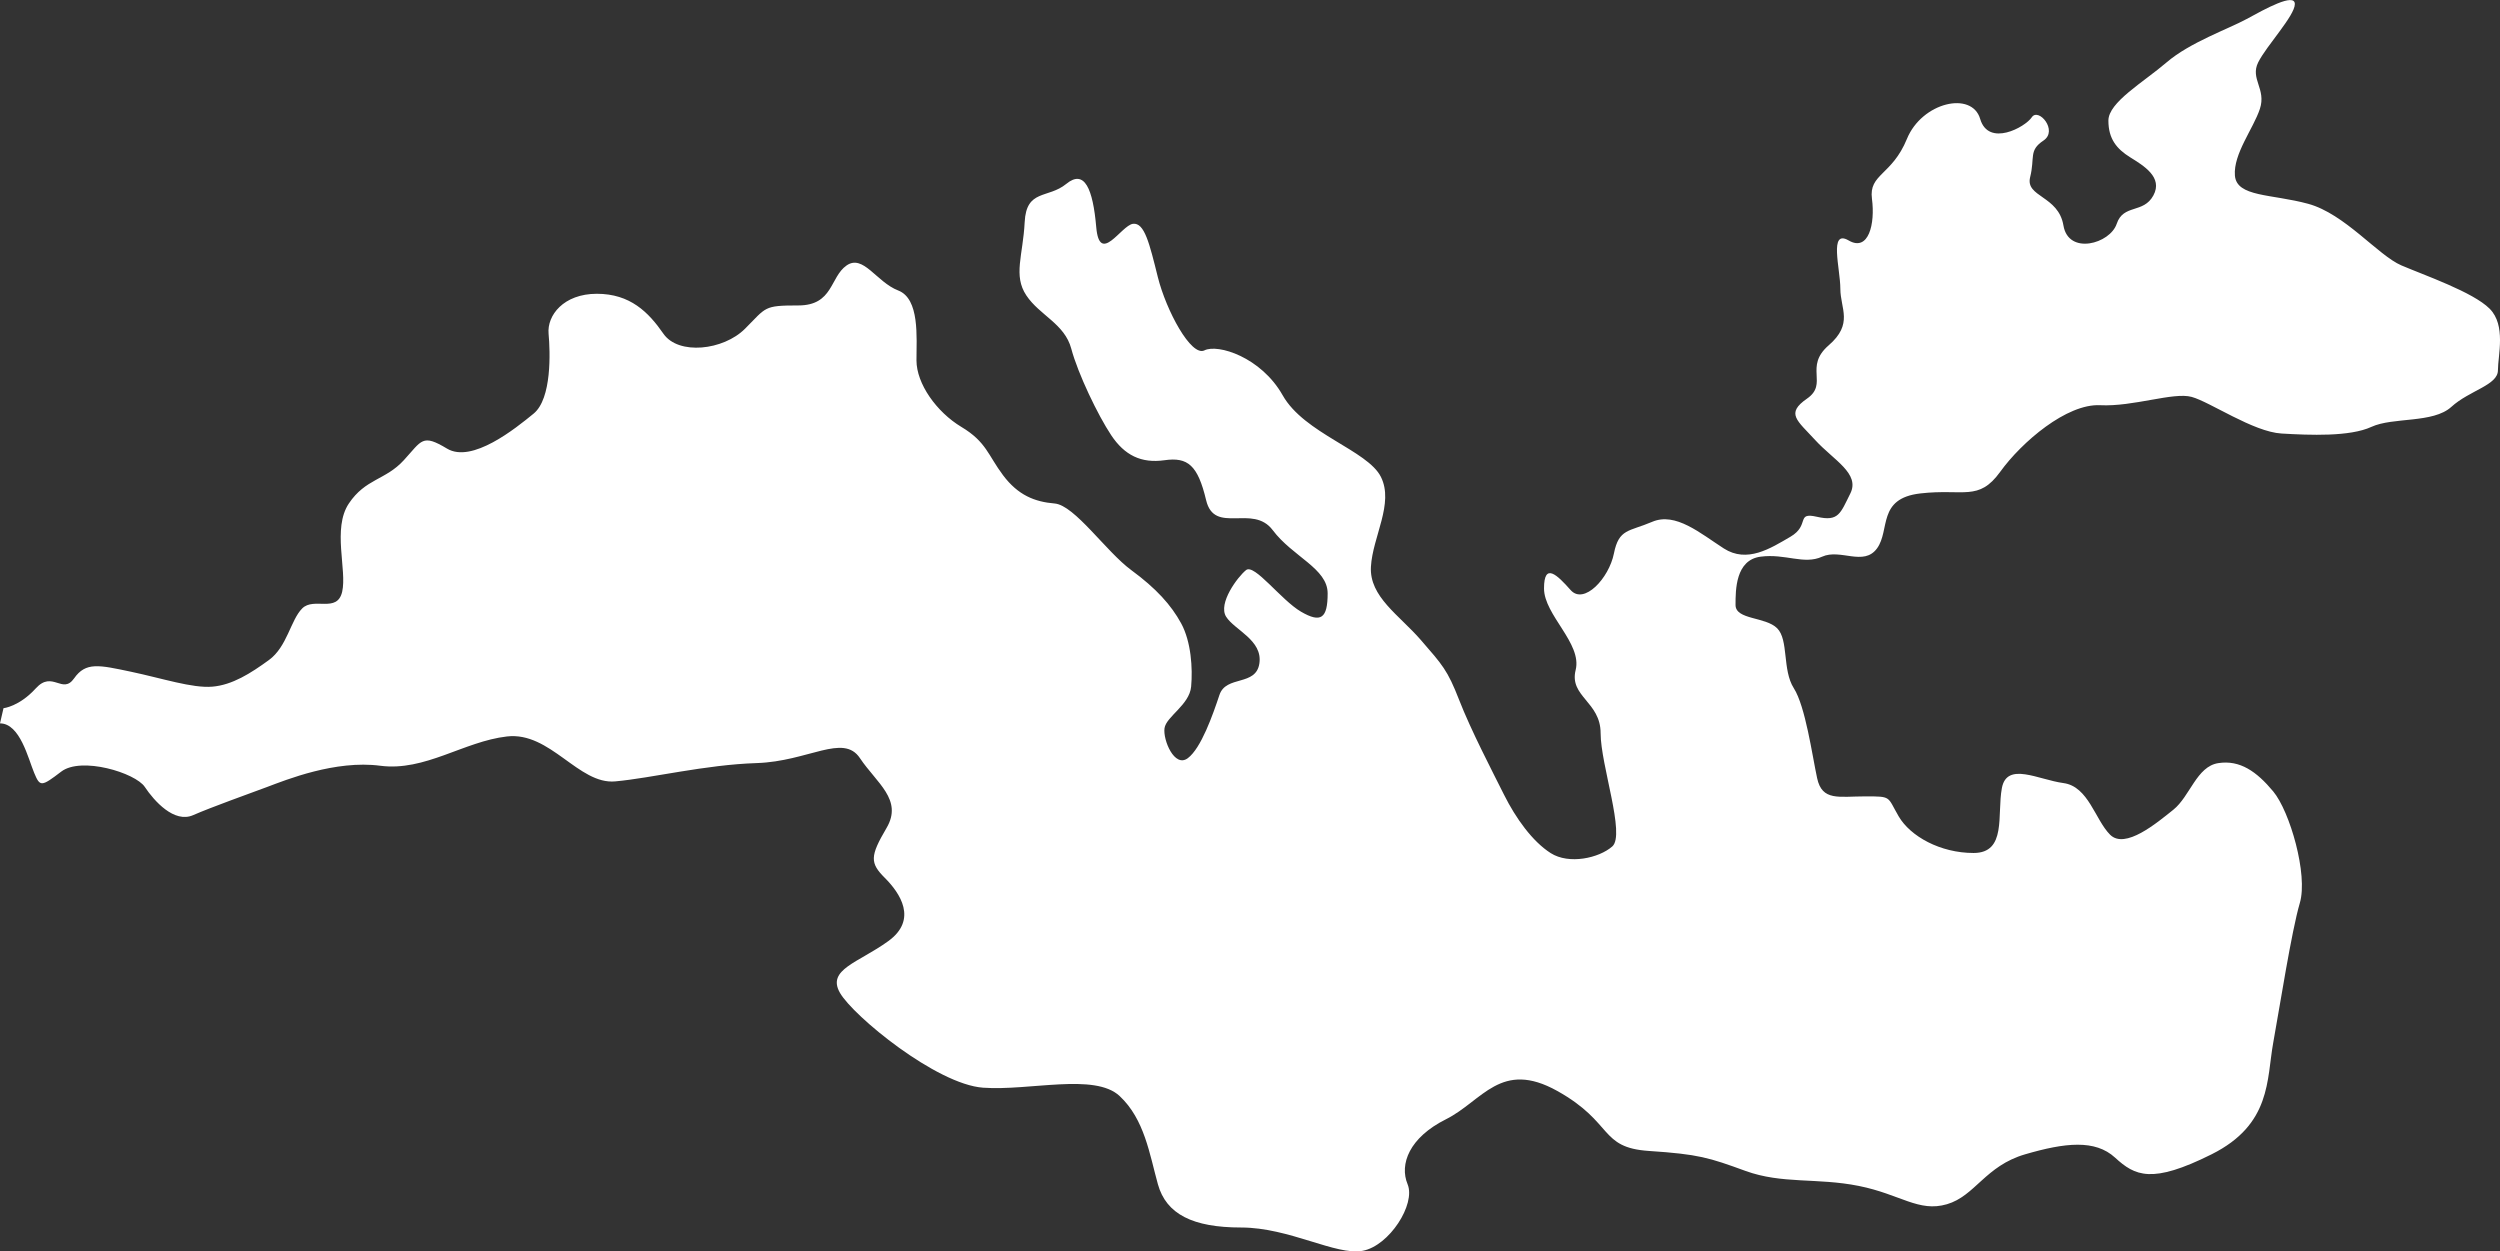 <?xml version="1.0" encoding="UTF-8" standalone="no"?>
<!-- Created with Inkscape (http://www.inkscape.org/) -->

<svg
   width="109.753mm"
   height="54.939mm"
   viewBox="0 0 109.753 54.939"
   version="1.1"
   id="svg1"
   xml:space="preserve"
   inkscape:version="1.3 (0e150ed6c4, 2023-07-21)"
   sodipodi:docname="Mediterranean_Sea-top.svg"
   xmlns:inkscape="http://www.inkscape.org/namespaces/inkscape"
   xmlns:sodipodi="http://sodipodi.sourceforge.net/DTD/sodipodi-0.dtd"
   xmlns="http://www.w3.org/2000/svg"
   xmlns:svg="http://www.w3.org/2000/svg"><rect x="0" y="0" width="109.753" height="54.939" fill="#333333" stroke="none"/><sodipodi:namedview
     id="namedview1"
     pagecolor="#505050"
     bordercolor="#ffffff"
     borderopacity="1"
     inkscape:showpageshadow="0"
     inkscape:pageopacity="0"
     inkscape:pagecheckerboard="1"
     inkscape:deskcolor="#505050"
     inkscape:document-units="mm"
     inkscape:zoom="0.90509668"
     inkscape:cx="239.75339"
     inkscape:cy="160.75631"
     inkscape:window-width="1600"
     inkscape:window-height="837"
     inkscape:window-x="-8"
     inkscape:window-y="-8"
     inkscape:window-maximized="1"
     inkscape:current-layer="layer1" /><defs
     id="defs1"><inkscape:path-effect
       effect="simplify"
       id="path-effect9533"
       is_visible="true"
       lpeversion="1.3"
       threshold="2.2"
       steps="10"
       smooth_angles="360"
       helper_size="10"
       simplify_individual_paths="false"
       simplify_just_coalesce="false" /><inkscape:path-effect
       effect="simplify"
       id="path-effect819"
       is_visible="true"
       steps="10"
       threshold="0.002"
       smooth_angles="0"
       helper_size="5"
       simplify_individual_paths="false"
       simplify_just_coalesce="false"
       lpeversion="0" /></defs><g
     inkscape:label="Layer 1"
     inkscape:groupmode="layer"
     id="layer1"
     transform="translate(-51.856,-136.199)"><path
       style="fill:#ffffff;fill-rule:evenodd;stroke:none;stroke-width:0.5;stroke-linecap:round;stroke-linejoin:round"
       d="m 52.011,167.284 -0.155,0.672 c 0.878,0 1.24,1.55 1.499,2.17 0.258,0.62 0.31,0.62 1.189,-0.052 0.879,-0.672 3.256,0.052 3.669,0.672 0.413,0.62 1.292,1.602 2.119,1.24 0.827,-0.362 2.429,-0.93 3.256,-1.24 0.827,-0.31 2.997,-1.189 4.961,-0.93 1.964,0.258 3.665,-1.067 5.565,-1.286 1.9,-0.219 3.143,2.119 4.75,1.973 1.608,-0.146 3.946,-0.731 6.212,-0.804 2.266,-0.073 3.8,-1.315 4.531,-0.219 0.731,1.096 1.9,1.827 1.169,3.069 -0.731,1.242 -0.731,1.535 -0.073,2.192 0.658,0.658 1.462,1.827 0.146,2.777 -1.315,0.95 -2.704,1.242 -2.119,2.266 0.585,1.023 4.239,4.019 6.285,4.166 2.046,0.146 4.896,-0.658 5.993,0.365 1.096,1.023 1.315,2.558 1.681,3.873 0.365,1.315 1.535,1.9 3.654,1.9 2.119,0 4.166,1.242 5.335,1.023 1.169,-0.219 2.339,-2.046 1.973,-2.923 -0.365,-0.877 0.073,-2.046 1.681,-2.85 1.608,-0.804 2.412,-2.631 4.896,-1.242 2.485,1.389 1.827,2.485 4.019,2.631 2.192,0.146 2.631,0.292 4.239,0.877 1.608,0.585 3.143,0.292 4.97,0.658 1.827,0.365 2.631,1.169 3.873,0.804 1.242,-0.365 1.681,-1.681 3.435,-2.192 1.754,-0.512 3.069,-0.658 3.946,0.146 0.877,0.804 1.608,1.169 4.239,-0.146 2.631,-1.315 2.412,-3.289 2.704,-4.896 0.292,-1.608 0.804,-4.896 1.169,-6.139 0.365,-1.242 -0.438,-4.019 -1.169,-4.896 -0.731,-0.877 -1.462,-1.389 -2.412,-1.242 -0.95,0.146 -1.242,1.462 -1.973,2.046 -0.731,0.585 -2.119,1.754 -2.777,1.096 -0.658,-0.658 -0.95,-2.119 -2.046,-2.266 -1.096,-0.146 -2.485,-0.95 -2.704,0.219 -0.219,1.169 0.219,2.85 -1.242,2.85 -1.462,0 -2.777,-0.731 -3.289,-1.608 -0.512,-0.877 -0.292,-0.877 -1.462,-0.877 -1.169,0 -1.9,0.219 -2.119,-0.804 -0.219,-1.023 -0.512,-3.143 -1.023,-3.946 -0.512,-0.804 -0.219,-2.119 -0.731,-2.631 -0.512,-0.512 -1.827,-0.365 -1.827,-1.023 0,-0.658 0,-1.973 1.096,-2.119 1.096,-0.146 1.9,0.365 2.704,0 0.804,-0.365 1.827,0.438 2.412,-0.365 0.585,-0.804 0,-2.192 1.9,-2.412 1.9,-0.219 2.558,0.365 3.508,-0.95 0.95,-1.315 2.923,-2.996 4.385,-2.923 1.462,0.073 3.216,-0.585 4.019,-0.365 0.804,0.219 2.704,1.535 3.946,1.608 1.242,0.073 2.996,0.146 3.946,-0.292 0.95,-0.438 2.704,-0.146 3.508,-0.877 0.804,-0.731 2.046,-0.95 2.046,-1.608 0,-0.658 0.365,-1.973 -0.365,-2.704 -0.731,-0.731 -2.85,-1.462 -3.873,-1.9 -1.023,-0.438 -2.485,-2.266 -4.093,-2.704 -1.608,-0.438 -3.143,-0.292 -3.216,-1.242 -0.073,-0.95 0.804,-2.046 1.096,-2.923 0.292,-0.877 -0.438,-1.315 -0.073,-2.046 0.365,-0.731 1.608,-2.046 1.608,-2.558 0,-0.512 -1.315,0.219 -2.119,0.658 -0.804,0.438 -2.485,1.023 -3.508,1.9 -1.023,0.877 -2.558,1.754 -2.558,2.558 0,0.804 0.365,1.242 0.95,1.608 0.585,0.365 1.462,0.877 1.023,1.681 -0.438,0.804 -1.315,0.365 -1.608,1.242 -0.292,0.877 -2.119,1.389 -2.339,0.073 -0.219,-1.315 -1.681,-1.242 -1.462,-2.119 0.219,-0.877 -0.073,-1.169 0.585,-1.608 0.658,-0.438 -0.219,-1.462 -0.512,-1.023 -0.292,0.438 -1.9,1.315 -2.266,0.073 -0.365,-1.242 -2.558,-0.731 -3.216,0.877 -0.658,1.608 -1.681,1.535 -1.535,2.631 0.146,1.096 -0.146,2.339 -1.023,1.827 -0.877,-0.512 -0.365,1.242 -0.365,2.119 0,0.877 0.585,1.535 -0.512,2.485 -1.096,0.95 0,1.681 -0.95,2.339 -0.95,0.658 -0.438,0.95 0.365,1.827 0.804,0.877 1.973,1.462 1.535,2.339 -0.439,0.877 -0.512,1.242 -1.462,1.023 -0.95,-0.219 -0.292,0.365 -1.169,0.877 -0.877,0.512 -1.9,1.169 -2.923,0.512 -1.023,-0.658 -2.119,-1.608 -3.143,-1.169 -1.023,0.438 -1.462,0.292 -1.681,1.389 -0.219,1.096 -1.315,2.266 -1.9,1.608 -0.585,-0.658 -1.169,-1.242 -1.169,-0.073 0,1.169 1.681,2.412 1.389,3.581 -0.292,1.169 1.096,1.389 1.096,2.777 0,1.389 1.096,4.458 0.512,4.97 -0.585,0.512 -1.9,0.804 -2.704,0.292 -0.804,-0.512 -1.535,-1.535 -2.046,-2.558 -0.512,-1.023 -1.462,-2.85 -1.973,-4.166 -0.512,-1.315 -0.731,-1.535 -1.681,-2.631 -0.95,-1.096 -2.266,-1.9 -2.192,-3.216 0.073,-1.315 1.023,-2.777 0.438,-3.946 -0.585,-1.169 -3.362,-1.9 -4.312,-3.581 -0.95,-1.681 -2.85,-2.266 -3.435,-1.973 -0.585,0.292 -1.681,-1.754 -2.046,-3.216 -0.365,-1.462 -0.585,-2.412 -1.096,-2.339 -0.512,0.073 -1.462,1.827 -1.608,0.146 -0.146,-1.681 -0.512,-2.558 -1.315,-1.9 -0.804,0.658 -1.754,0.219 -1.827,1.681 -0.073,1.462 -0.512,2.339 0.073,3.216 0.585,0.877 1.681,1.242 1.973,2.339 0.292,1.096 1.169,2.923 1.754,3.8 0.585,0.877 1.315,1.242 2.339,1.096 1.023,-0.146 1.462,0.219 1.827,1.754 0.365,1.535 2.046,0.146 2.923,1.315 0.877,1.169 2.412,1.681 2.412,2.777 0,1.096 -0.292,1.315 -1.169,0.804 -0.877,-0.512 -2.046,-2.119 -2.412,-1.827 -0.365,0.292 -1.242,1.462 -0.877,2.046 0.365,0.585 1.608,1.023 1.462,2.046 -0.146,1.023 -1.462,0.512 -1.754,1.389 -0.292,0.877 -0.804,2.339 -1.389,2.777 -0.585,0.438 -1.096,-0.804 -1.023,-1.315 0.073,-0.512 1.096,-1.023 1.169,-1.827 0.073,-0.804 0,-1.973 -0.438,-2.777 -0.438,-0.804 -1.096,-1.535 -2.192,-2.339 -1.096,-0.804 -2.485,-2.85 -3.362,-2.923 -0.877,-0.073 -1.608,-0.365 -2.266,-1.242 -0.658,-0.877 -0.731,-1.462 -1.827,-2.119 -1.096,-0.658 -1.973,-1.9 -1.973,-2.923 0,-1.023 0.146,-2.704 -0.804,-3.069 -0.95,-0.365 -1.535,-1.608 -2.266,-1.096 -0.731,0.512 -0.585,1.754 -2.119,1.754 -1.535,0 -1.389,0.073 -2.339,1.023 -0.95,0.95 -2.923,1.169 -3.581,0.219 -0.658,-0.95 -1.462,-1.754 -2.923,-1.754 -1.462,0 -2.192,0.95 -2.119,1.754 0.073,0.804 0.146,2.85 -0.658,3.508 -0.804,0.658 -2.704,2.192 -3.8,1.535 -1.096,-0.658 -1.096,-0.365 -1.9,0.512 -0.804,0.877 -1.681,0.804 -2.412,1.9 -0.731,1.096 -0.073,2.923 -0.292,3.873 -0.219,0.95 -1.242,0.219 -1.754,0.731 -0.512,0.512 -0.658,1.681 -1.462,2.266 -0.804,0.585 -1.608,1.096 -2.485,1.169 -0.877,0.073 -2.192,-0.365 -3.581,-0.658 -1.389,-0.292 -1.973,-0.438 -2.485,0.292 -0.512,0.731 -0.95,-0.365 -1.681,0.438 -0.731,0.804 -1.419,0.873 -1.419,0.873 z"
       id="path1" /></g></svg>
